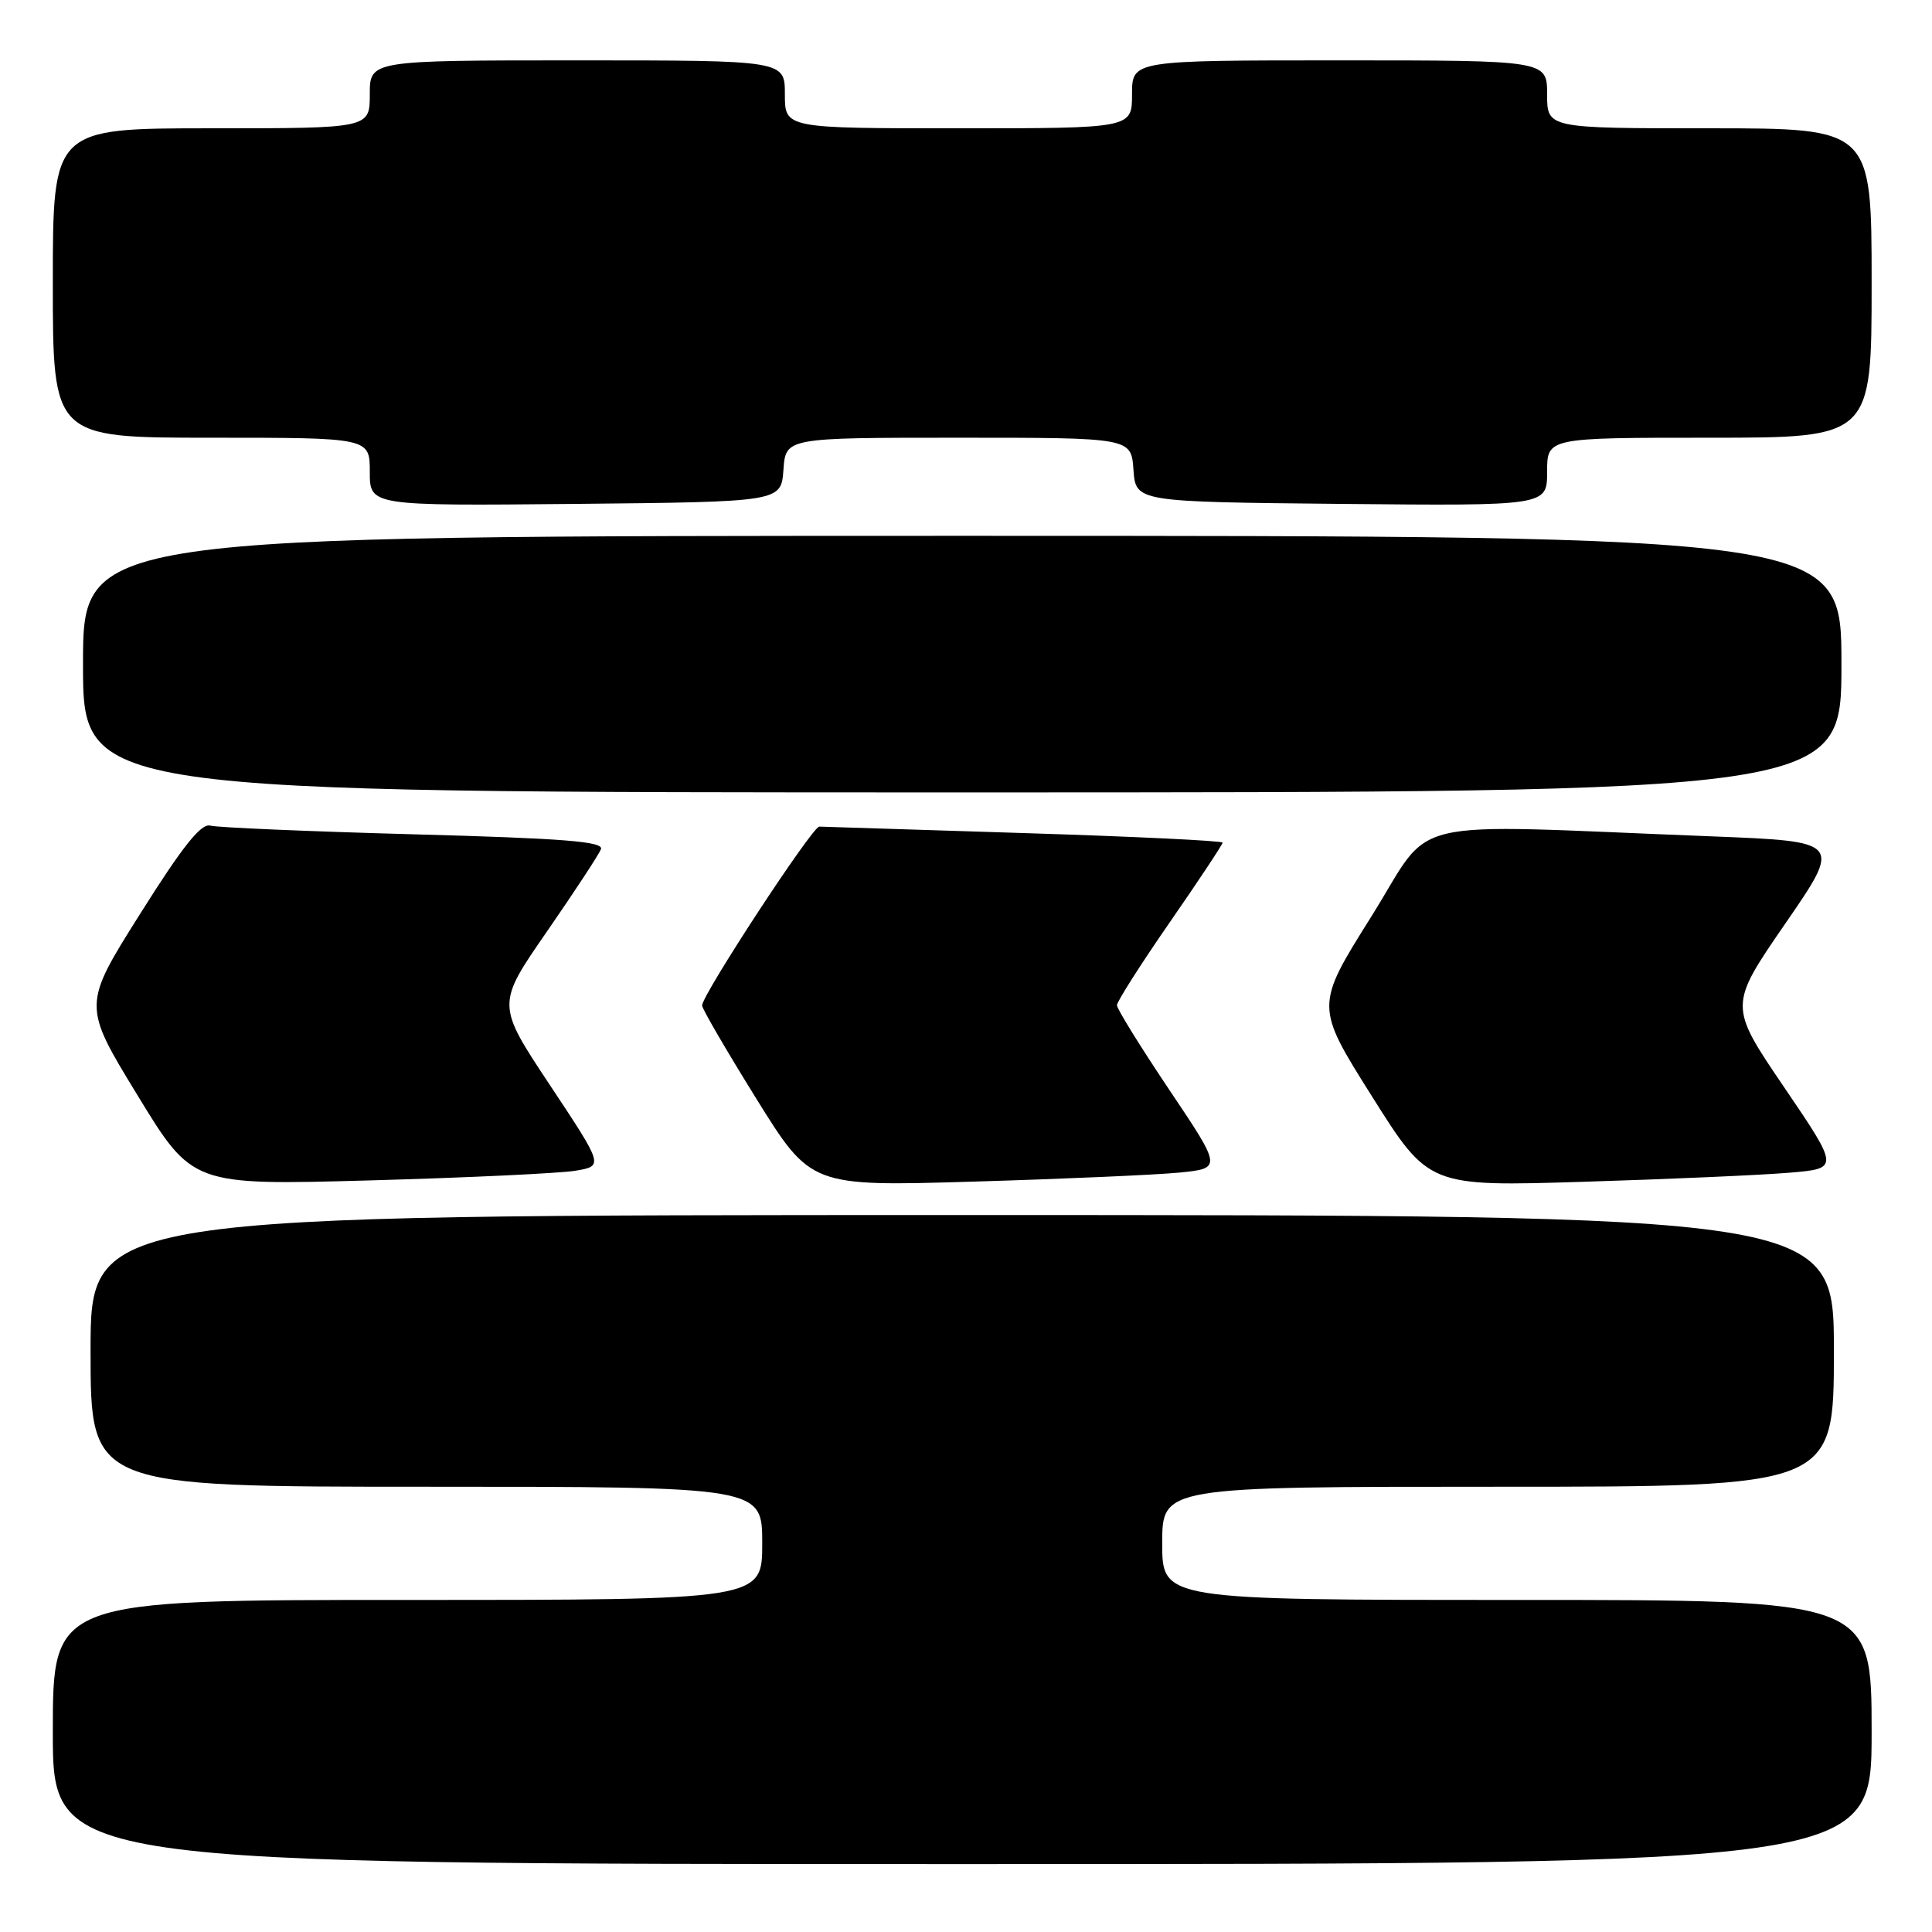 <?xml version="1.0" encoding="UTF-8" standalone="no"?>
<!DOCTYPE svg PUBLIC "-//W3C//DTD SVG 1.1//EN" "http://www.w3.org/Graphics/SVG/1.1/DTD/svg11.dtd" >
<svg xmlns="http://www.w3.org/2000/svg" xmlns:xlink="http://www.w3.org/1999/xlink" version="1.1" viewBox="0 0 256 256">
 <g >
 <path fill="currentColor"
d=" M 248.00 229.50 C 248.00 212.00 248.00 212.00 201.00 212.00 C 154.00 212.00 154.00 212.00 154.00 204.50 C 154.00 197.00 154.00 197.00 198.50 197.00 C 243.00 197.00 243.00 197.00 243.00 179.00 C 243.00 161.00 243.00 161.00 127.50 161.00 C 12.00 161.00 12.00 161.00 12.00 179.00 C 12.00 197.00 12.00 197.00 56.50 197.00 C 101.00 197.00 101.00 197.00 101.00 204.50 C 101.00 212.00 101.00 212.00 54.00 212.00 C 7.00 212.00 7.00 212.00 7.00 229.50 C 7.00 247.00 7.00 247.00 127.50 247.00 C 248.00 247.00 248.00 247.00 248.00 229.50 Z  M 76.24 155.13 C 79.98 154.50 79.98 154.50 72.88 143.80 C 65.78 133.10 65.78 133.10 72.46 123.45 C 76.13 118.14 79.36 113.22 79.63 112.52 C 80.02 111.51 74.75 111.09 54.81 110.55 C 40.89 110.17 28.76 109.65 27.86 109.40 C 26.65 109.06 24.21 112.12 18.58 121.07 C 10.94 133.20 10.94 133.20 18.22 145.13 C 25.50 157.06 25.50 157.06 49.00 156.41 C 61.93 156.05 74.18 155.47 76.24 155.13 Z  M 156.21 155.38 C 161.92 154.81 161.92 154.81 154.96 144.44 C 151.13 138.73 148.00 133.68 148.00 133.20 C 148.00 132.72 151.15 127.77 155.00 122.21 C 158.85 116.65 162.00 111.90 162.00 111.65 C 162.00 111.41 150.19 110.84 135.75 110.39 C 121.31 109.94 109.08 109.55 108.56 109.53 C 107.65 109.50 93.08 131.74 93.03 133.23 C 93.01 133.63 96.25 139.19 100.22 145.59 C 107.45 157.21 107.45 157.21 128.97 156.57 C 140.81 156.22 153.07 155.68 156.21 155.38 Z  M 237.11 155.39 C 243.72 154.83 243.72 154.83 236.39 144.04 C 229.07 133.26 229.07 133.26 236.56 122.38 C 244.06 111.50 244.06 111.50 226.78 110.82 C 184.92 109.19 190.17 107.95 181.73 121.41 C 174.26 133.31 174.26 133.31 181.79 145.27 C 189.32 157.23 189.32 157.23 209.91 156.59 C 221.24 156.24 233.47 155.70 237.11 155.39 Z  M 244.00 88.00 C 244.00 71.00 244.00 71.00 127.50 71.00 C 11.00 71.00 11.00 71.00 11.00 88.00 C 11.00 105.00 11.00 105.00 127.50 105.00 C 244.00 105.00 244.00 105.00 244.00 88.00 Z  M 103.81 62.25 C 104.11 58.00 104.11 58.00 127.00 58.00 C 149.89 58.00 149.89 58.00 150.19 62.25 C 150.50 66.50 150.50 66.50 177.75 66.77 C 205.00 67.03 205.00 67.03 205.00 62.52 C 205.00 58.00 205.00 58.00 226.50 58.00 C 248.00 58.00 248.00 58.00 248.00 37.50 C 248.00 17.00 248.00 17.00 226.50 17.00 C 205.00 17.00 205.00 17.00 205.00 12.50 C 205.00 8.00 205.00 8.00 177.50 8.00 C 150.00 8.00 150.00 8.00 150.00 12.50 C 150.00 17.00 150.00 17.00 127.00 17.00 C 104.00 17.00 104.00 17.00 104.00 12.50 C 104.00 8.00 104.00 8.00 76.50 8.00 C 49.00 8.00 49.00 8.00 49.00 12.50 C 49.00 17.00 49.00 17.00 28.00 17.00 C 7.00 17.00 7.00 17.00 7.00 37.50 C 7.00 58.00 7.00 58.00 28.00 58.00 C 49.00 58.00 49.00 58.00 49.00 62.52 C 49.00 67.03 49.00 67.03 76.25 66.77 C 103.50 66.50 103.50 66.50 103.81 62.25 Z "/>
</g>
</svg>